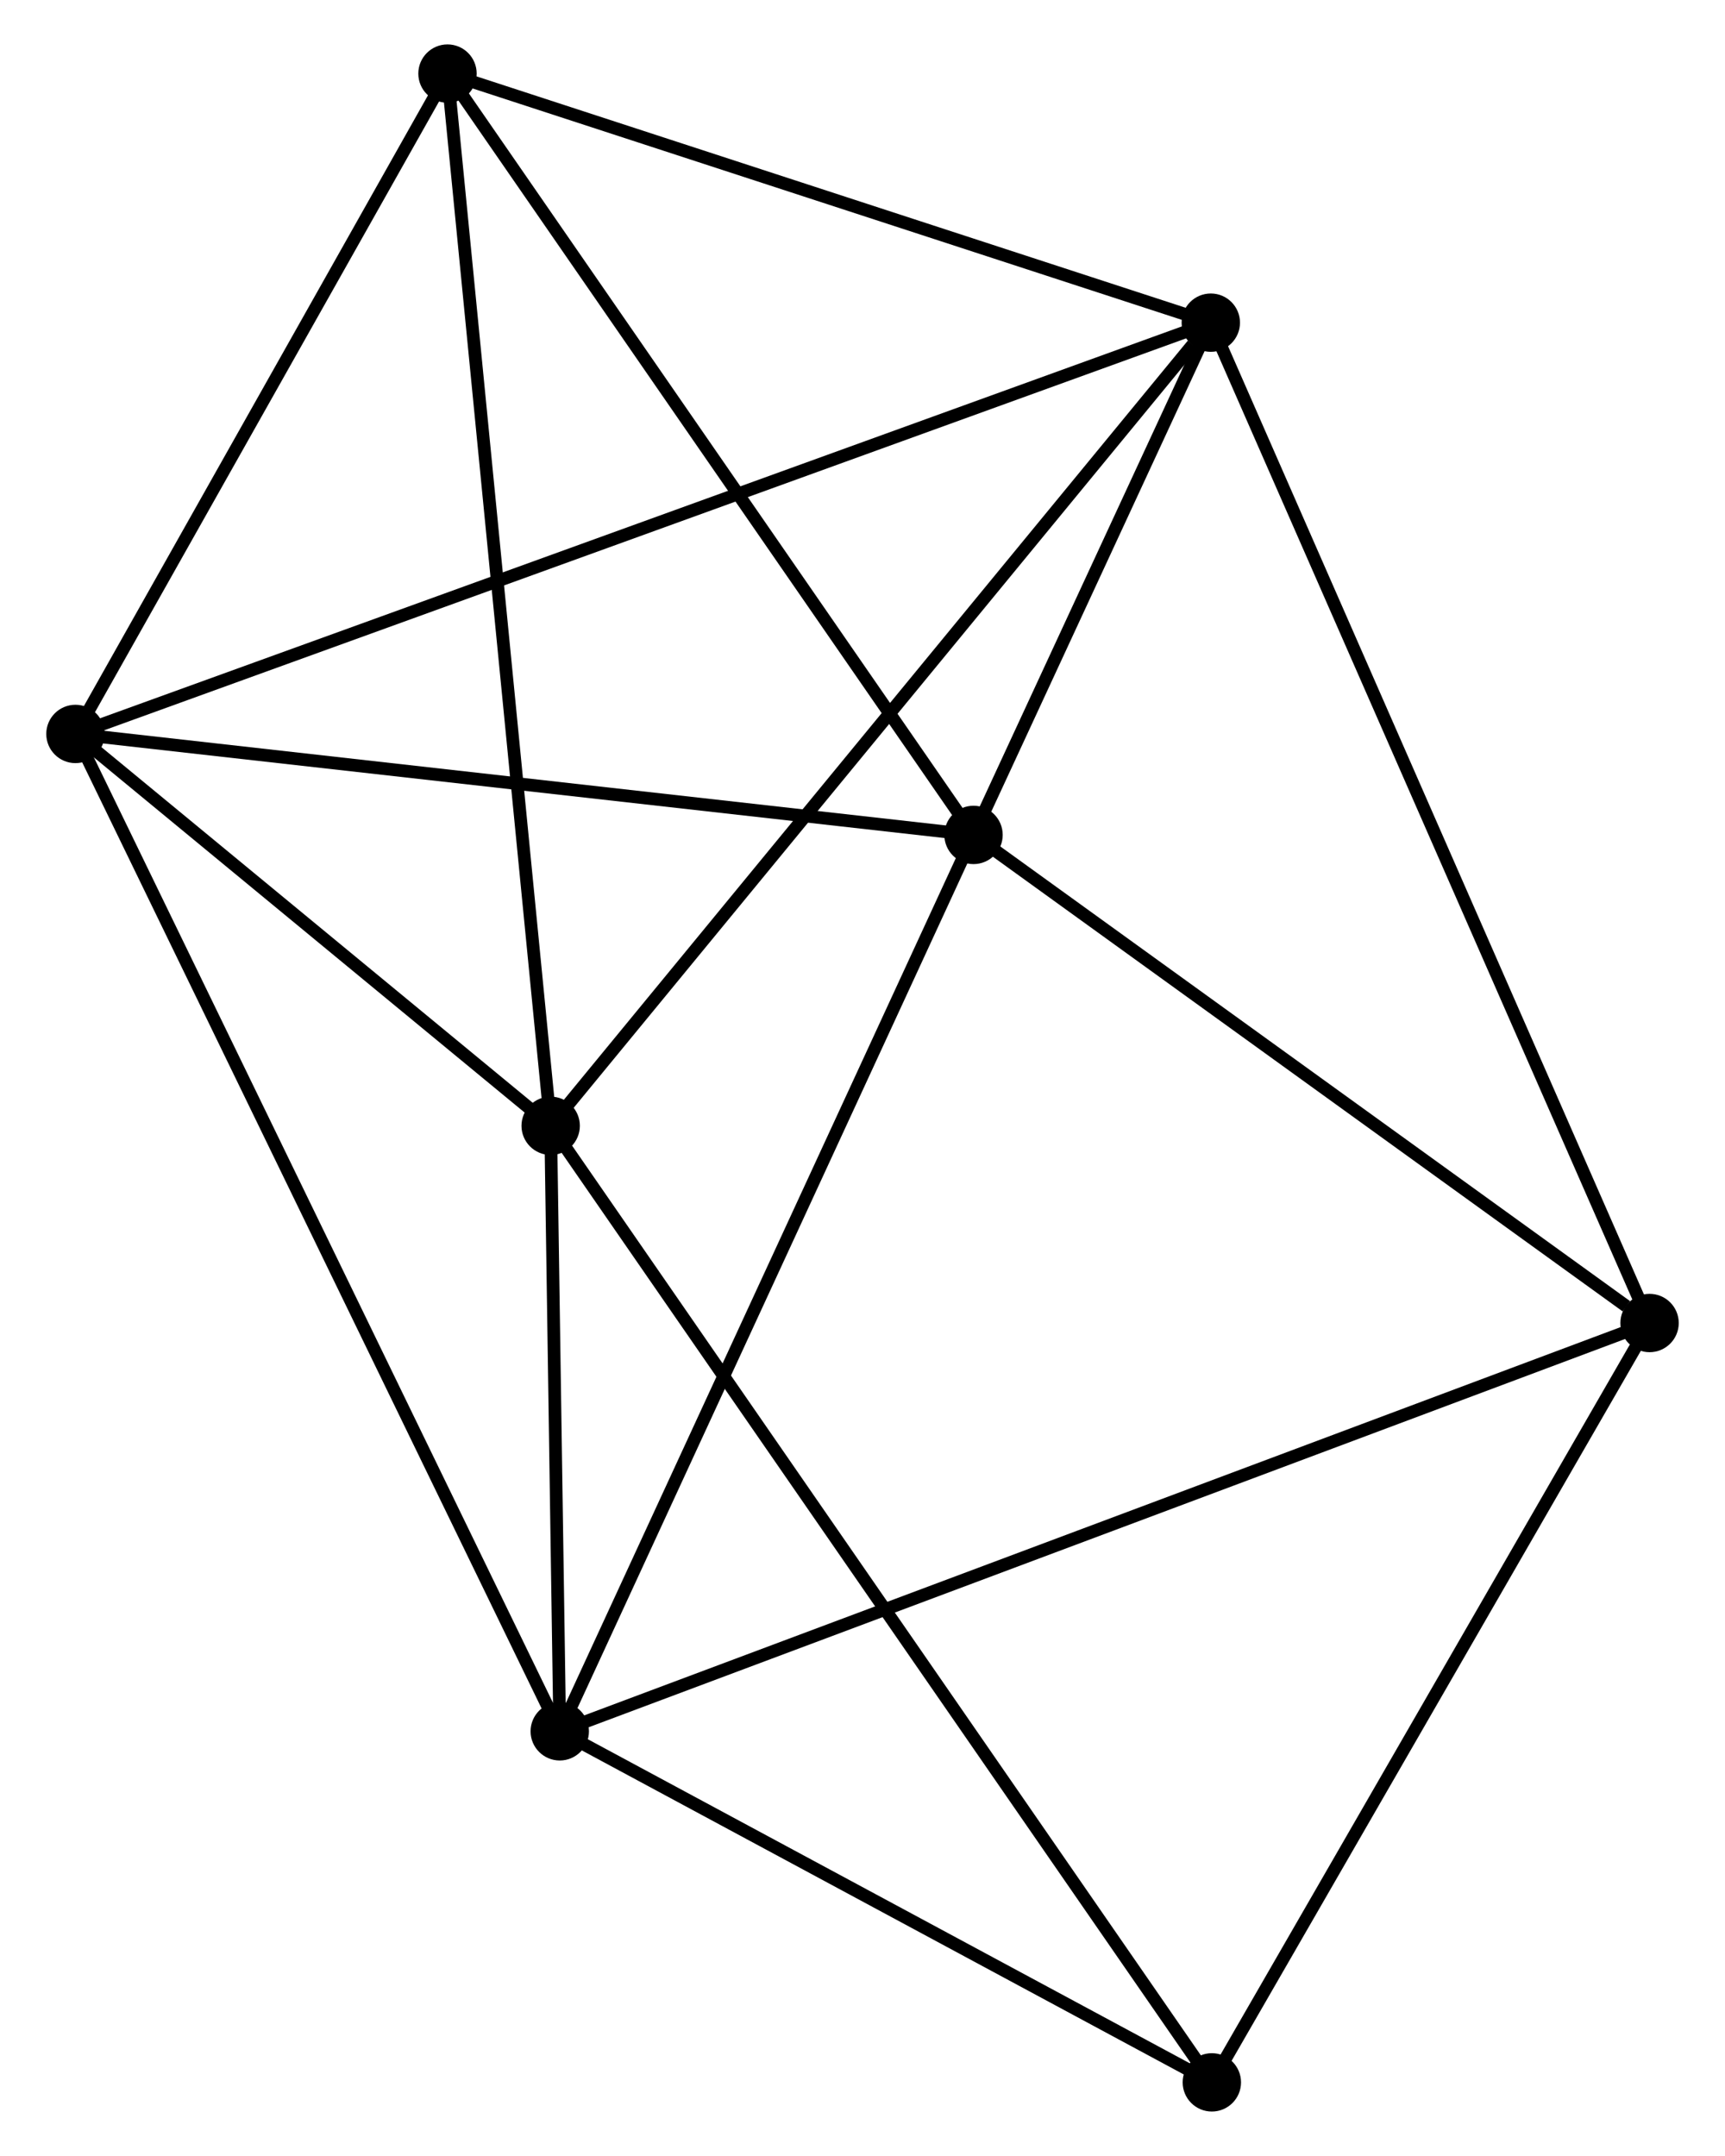 <?xml version="1.0" encoding="UTF-8" standalone="no"?>
<!DOCTYPE svg PUBLIC "-//W3C//DTD SVG 1.1//EN"
 "http://www.w3.org/Graphics/SVG/1.1/DTD/svg11.dtd">
<!-- Generated by graphviz version 2.36.0 (20140111.2315)
 -->
<!-- Title: %3 Pages: 1 -->
<svg width="136pt" height="170pt"
 viewBox="0.00 0.00 135.66 169.94" xmlns="http://www.w3.org/2000/svg" xmlns:xlink="http://www.w3.org/1999/xlink">
<g id="graph0" class="graph" transform="scale(1 1) rotate(0) translate(4 165.936)">
<title>%3</title>
<!-- 0 -->
<g id="node1" class="node"><title>0</title>
<ellipse fill="black" stroke="black" cx="1.8" cy="-108.085" rx="1.8" ry="1.8"/>
</g>
<!-- 1 -->
<g id="node2" class="node"><title>1</title>
<ellipse fill="black" stroke="black" cx="39.254" cy="-77.197" rx="1.8" ry="1.8"/>
</g>
<!-- 0&#45;&#45;1 -->
<g id="edge1" class="edge"><title>0&#45;&#45;1</title>
<path fill="none" stroke="black" d="M3.409,-106.758C9.57,-101.677 31.614,-83.498 37.692,-78.485"/>
</g>
<!-- 2 -->
<g id="node3" class="node"><title>2</title>
<ellipse fill="black" stroke="black" cx="72.58" cy="-100.126" rx="1.8" ry="1.8"/>
</g>
<!-- 0&#45;&#45;2 -->
<g id="edge2" class="edge"><title>0&#45;&#45;2</title>
<path fill="none" stroke="black" d="M3.842,-107.855C14.178,-106.693 60.627,-101.47 70.664,-100.341"/>
</g>
<!-- 3 -->
<g id="node4" class="node"><title>3</title>
<ellipse fill="black" stroke="black" cx="39.97" cy="-29.47" rx="1.8" ry="1.8"/>
</g>
<!-- 0&#45;&#45;3 -->
<g id="edge3" class="edge"><title>0&#45;&#45;3</title>
<path fill="none" stroke="black" d="M2.597,-106.443C7.565,-96.212 34.222,-41.307 39.177,-31.103"/>
</g>
<!-- 4 -->
<g id="node5" class="node"><title>4</title>
<ellipse fill="black" stroke="black" cx="91.281" cy="-140.503" rx="1.8" ry="1.8"/>
</g>
<!-- 0&#45;&#45;4 -->
<g id="edge4" class="edge"><title>0&#45;&#45;4</title>
<path fill="none" stroke="black" d="M3.669,-108.762C15.314,-112.981 77.808,-135.622 89.423,-139.83"/>
</g>
<!-- 6 -->
<g id="node6" class="node"><title>6</title>
<ellipse fill="black" stroke="black" cx="31.122" cy="-160.136" rx="1.8" ry="1.8"/>
</g>
<!-- 0&#45;&#45;6 -->
<g id="edge5" class="edge"><title>0&#45;&#45;6</title>
<path fill="none" stroke="black" d="M2.776,-109.817C7.227,-117.719 25.591,-150.318 30.113,-158.344"/>
</g>
<!-- 1&#45;&#45;3 -->
<g id="edge6" class="edge"><title>1&#45;&#45;3</title>
<path fill="none" stroke="black" d="M39.285,-75.147C39.402,-67.296 39.824,-39.205 39.94,-31.46"/>
</g>
<!-- 1&#45;&#45;4 -->
<g id="edge7" class="edge"><title>1&#45;&#45;4</title>
<path fill="none" stroke="black" d="M40.54,-78.762C47.675,-87.445 82.35,-129.635 89.849,-138.761"/>
</g>
<!-- 1&#45;&#45;6 -->
<g id="edge8" class="edge"><title>1&#45;&#45;6</title>
<path fill="none" stroke="black" d="M39.053,-79.248C37.928,-90.722 32.422,-146.87 31.316,-158.157"/>
</g>
<!-- 7 -->
<g id="node7" class="node"><title>7</title>
<ellipse fill="black" stroke="black" cx="91.363" cy="-1.8" rx="1.8" ry="1.8"/>
</g>
<!-- 1&#45;&#45;7 -->
<g id="edge9" class="edge"><title>1&#45;&#45;7</title>
<path fill="none" stroke="black" d="M40.342,-75.623C47.124,-65.81 83.516,-13.153 90.28,-3.366"/>
</g>
<!-- 2&#45;&#45;3 -->
<g id="edge10" class="edge"><title>2&#45;&#45;3</title>
<path fill="none" stroke="black" d="M71.774,-98.379C67.262,-88.604 45.185,-40.77 40.748,-31.155"/>
</g>
<!-- 2&#45;&#45;4 -->
<g id="edge11" class="edge"><title>2&#45;&#45;4</title>
<path fill="none" stroke="black" d="M73.383,-101.861C76.46,-108.502 87.467,-132.267 90.502,-138.82"/>
</g>
<!-- 2&#45;&#45;6 -->
<g id="edge13" class="edge"><title>2&#45;&#45;6</title>
<path fill="none" stroke="black" d="M71.555,-101.609C65.869,-109.839 38.239,-149.834 32.263,-158.484"/>
</g>
<!-- 5 -->
<g id="node8" class="node"><title>5</title>
<ellipse fill="black" stroke="black" cx="125.861" cy="-61.653" rx="1.8" ry="1.8"/>
</g>
<!-- 2&#45;&#45;5 -->
<g id="edge12" class="edge"><title>2&#45;&#45;5</title>
<path fill="none" stroke="black" d="M74.353,-98.846C82.442,-93.004 115.811,-68.91 124.027,-62.977"/>
</g>
<!-- 3&#45;&#45;7 -->
<g id="edge15" class="edge"><title>3&#45;&#45;7</title>
<path fill="none" stroke="black" d="M41.68,-28.549C49.483,-24.348 81.669,-7.019 89.594,-2.752"/>
</g>
<!-- 3&#45;&#45;5 -->
<g id="edge14" class="edge"><title>3&#45;&#45;5</title>
<path fill="none" stroke="black" d="M41.764,-30.142C52.942,-34.33 112.927,-56.807 124.076,-60.984"/>
</g>
<!-- 4&#45;&#45;6 -->
<g id="edge17" class="edge"><title>4&#45;&#45;6</title>
<path fill="none" stroke="black" d="M89.546,-141.07C80.915,-143.886 42.657,-156.371 33.228,-159.449"/>
</g>
<!-- 4&#45;&#45;5 -->
<g id="edge16" class="edge"><title>4&#45;&#45;5</title>
<path fill="none" stroke="black" d="M92.136,-138.554C96.92,-127.645 120.33,-74.264 125.036,-63.534"/>
</g>
<!-- 5&#45;&#45;7 -->
<g id="edge18" class="edge"><title>5&#45;&#45;7</title>
<path fill="none" stroke="black" d="M124.865,-59.926C119.828,-51.186 97.189,-11.908 92.297,-3.42"/>
</g>
</g>
</svg>

